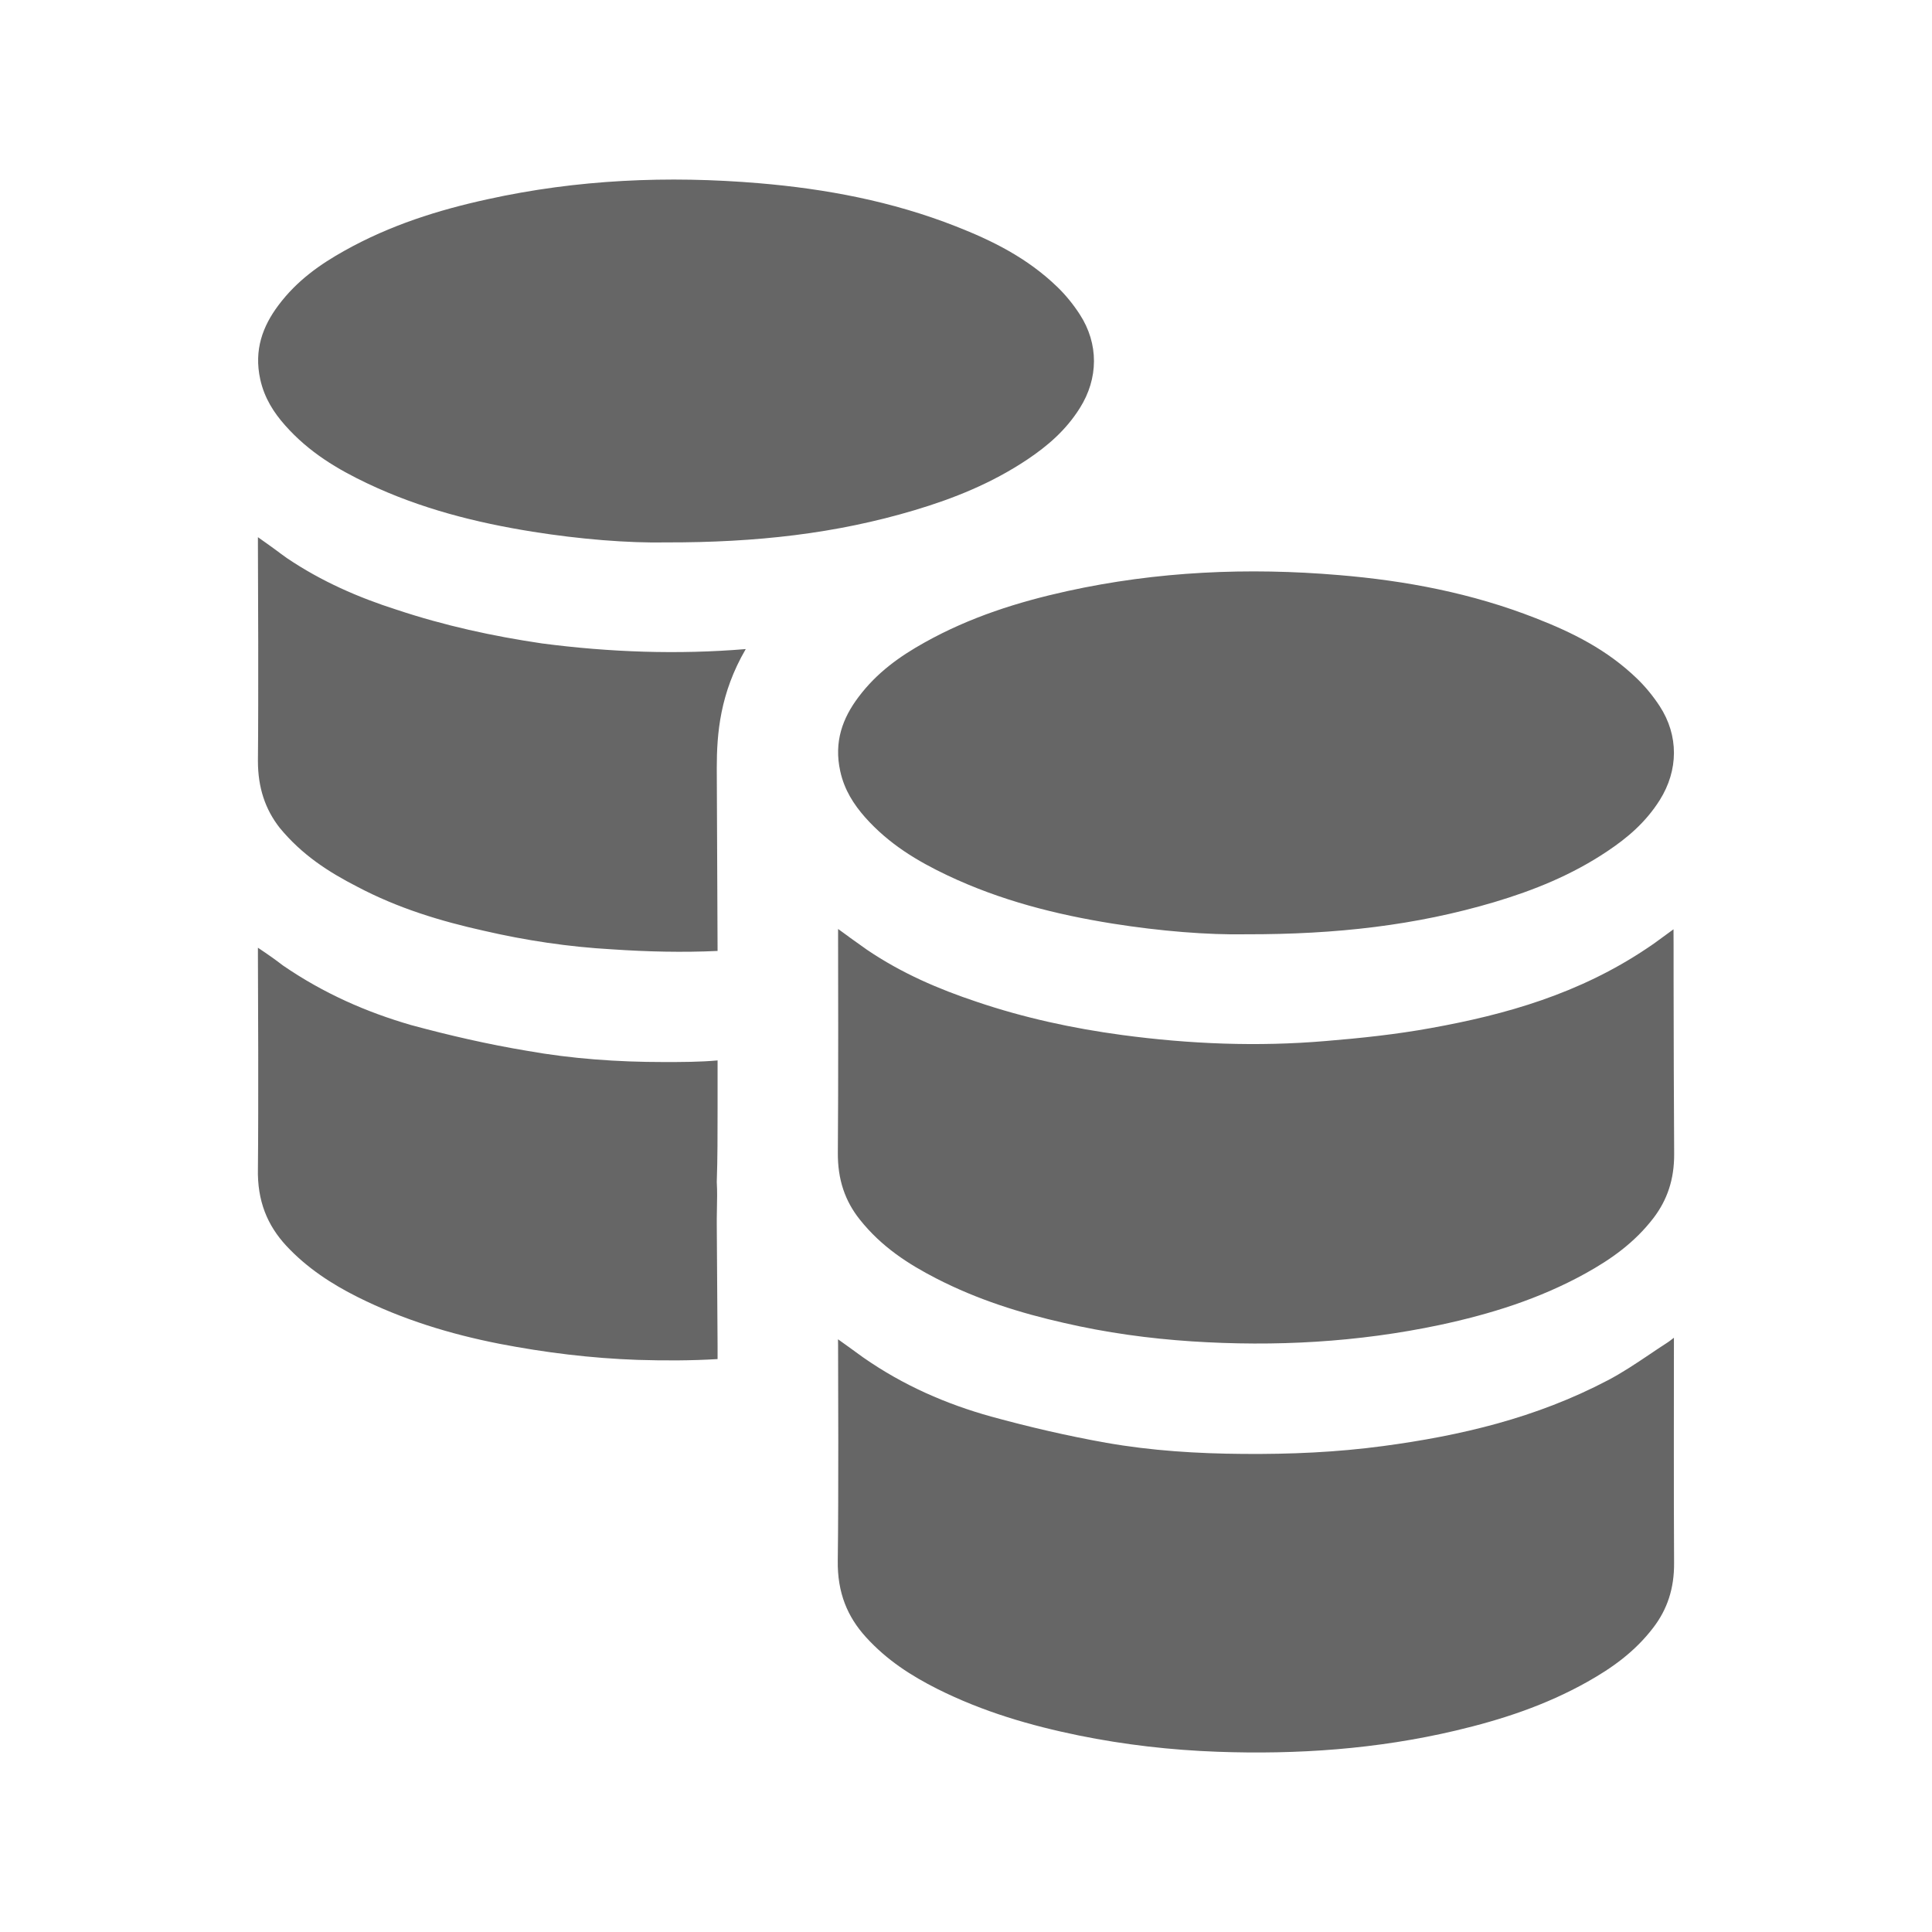 <svg viewBox="0 0 24 24" fill="none" xmlns="http://www.w3.org/2000/svg">
  <path
    fill-rule="evenodd"
    clip-rule="evenodd"
    d="M4.563 6.005C4.195 5.83 3.84 5.621 3.541 5.283C3.402 5.126 3.285 4.947 3.233 4.713C3.152 4.345 3.265 4.051 3.458 3.793C3.69 3.483 3.979 3.282 4.282 3.113C4.849 2.796 5.445 2.609 6.053 2.476C7.172 2.229 8.299 2.181 9.429 2.276C10.258 2.346 11.078 2.499 11.875 2.812C12.323 2.988 12.759 3.201 13.137 3.567C13.238 3.665 13.332 3.78 13.413 3.905C13.65 4.27 13.647 4.701 13.413 5.071C13.237 5.35 13.009 5.542 12.765 5.706C12.32 6.004 11.846 6.193 11.36 6.338C10.385 6.629 9.395 6.74 8.278 6.738C7.8 6.747 7.206 6.699 6.616 6.605C5.916 6.493 5.226 6.32 4.563 6.005ZM6.734 7.993C6.124 7.903 5.524 7.773 4.924 7.573C4.454 7.423 3.994 7.223 3.564 6.933C3.534 6.912 3.504 6.89 3.474 6.868L3.474 6.867L3.474 6.867C3.389 6.805 3.299 6.739 3.204 6.673L3.204 6.769C3.206 7.165 3.212 8.68 3.204 9.453C3.204 9.783 3.294 10.053 3.474 10.283C3.754 10.623 4.084 10.833 4.434 11.013C4.944 11.283 5.474 11.443 6.014 11.563C6.534 11.683 7.064 11.763 7.604 11.793C8.044 11.823 8.484 11.833 8.914 11.813L8.904 9.543C8.904 9.11 8.944 8.613 9.264 8.063C8.424 8.133 7.574 8.103 6.734 7.993ZM11.486 7.981C11.183 8.15 10.895 8.351 10.663 8.661C10.47 8.918 10.356 9.212 10.438 9.581C10.489 9.814 10.607 9.994 10.745 10.151C11.044 10.488 11.399 10.698 11.767 10.873C12.431 11.188 13.121 11.361 13.82 11.473C14.411 11.567 15.004 11.615 15.482 11.606C16.599 11.608 17.589 11.496 18.564 11.206C19.05 11.061 19.525 10.871 19.969 10.573C20.213 10.41 20.442 10.218 20.618 9.939C20.851 9.568 20.855 9.138 20.618 8.773C20.536 8.648 20.442 8.533 20.341 8.435C19.963 8.068 19.527 7.855 19.079 7.68C18.282 7.367 17.462 7.213 16.634 7.144C15.503 7.048 14.376 7.097 13.257 7.343C12.65 7.477 12.053 7.664 11.486 7.981ZM11.634 15.883C11.286 15.704 10.953 15.492 10.681 15.15C10.499 14.922 10.405 14.655 10.408 14.318C10.415 13.528 10.412 11.962 10.411 11.61L10.411 11.54C10.457 11.574 10.502 11.606 10.545 11.637L10.545 11.638C10.623 11.694 10.697 11.747 10.771 11.799C11.202 12.091 11.66 12.287 12.131 12.444C12.724 12.645 13.328 12.775 13.937 12.857C14.779 12.97 15.623 13.004 16.468 12.932C16.905 12.896 17.342 12.85 17.775 12.771C18.705 12.604 19.617 12.345 20.458 11.781C20.527 11.736 20.594 11.687 20.664 11.635L20.664 11.635L20.664 11.635L20.664 11.635C20.705 11.605 20.746 11.575 20.789 11.544C20.79 11.561 20.79 11.819 20.79 12.183V12.183V12.184V12.184V12.184C20.791 12.816 20.793 13.768 20.797 14.334C20.799 14.652 20.71 14.906 20.543 15.127C20.303 15.441 20.007 15.646 19.697 15.818C19.117 16.139 18.507 16.326 17.886 16.459C16.865 16.675 15.838 16.73 14.806 16.663C14.272 16.628 13.741 16.555 13.214 16.433C12.674 16.311 12.144 16.145 11.634 15.883ZM20.769 16.637L20.794 16.618L20.794 16.696V16.697C20.794 17.069 20.791 18.624 20.796 19.414C20.799 19.734 20.71 19.993 20.54 20.216C20.308 20.521 20.023 20.721 19.723 20.89C19.198 21.186 18.646 21.365 18.083 21.498C17.104 21.729 16.116 21.797 15.123 21.761C14.547 21.74 13.974 21.675 13.403 21.559C12.802 21.436 12.212 21.265 11.643 20.98C11.324 20.819 11.019 20.626 10.756 20.336C10.529 20.086 10.401 19.788 10.407 19.385C10.418 18.612 10.412 17.085 10.411 16.717V16.716L10.41 16.637C10.454 16.668 10.496 16.699 10.537 16.728C10.601 16.775 10.662 16.819 10.722 16.862C11.223 17.212 11.759 17.443 12.312 17.597C12.786 17.727 13.264 17.838 13.743 17.923C14.306 18.022 14.874 18.057 15.444 18.061C16.026 18.066 16.606 18.041 17.185 17.963C18.14 17.835 19.079 17.616 19.972 17.147C20.15 17.054 20.32 16.94 20.49 16.826L20.49 16.826C20.562 16.777 20.634 16.729 20.707 16.682C20.725 16.671 20.742 16.658 20.769 16.637L20.769 16.637ZM5.104 12.733C5.584 12.863 6.064 12.973 6.544 13.053C7.104 13.153 7.674 13.193 8.244 13.193C8.464 13.193 8.694 13.193 8.914 13.173V13.773C8.914 14.083 8.914 14.403 8.904 14.683C8.911 14.8 8.908 14.912 8.906 15.012V15.012V15.012C8.905 15.058 8.904 15.102 8.904 15.143V15.203L8.914 16.723V16.883C8.584 16.903 8.254 16.903 7.924 16.893C7.344 16.873 6.774 16.803 6.204 16.693C5.594 16.573 5.004 16.393 4.444 16.113C4.124 15.953 3.814 15.753 3.554 15.473C3.324 15.223 3.194 14.923 3.204 14.513C3.212 13.758 3.206 12.263 3.204 11.869L3.204 11.773C3.324 11.853 3.424 11.923 3.514 11.993C4.024 12.343 4.554 12.573 5.104 12.733Z"
    fill="currentColor"
    fill-opacity="0.6"
  />
</svg>
